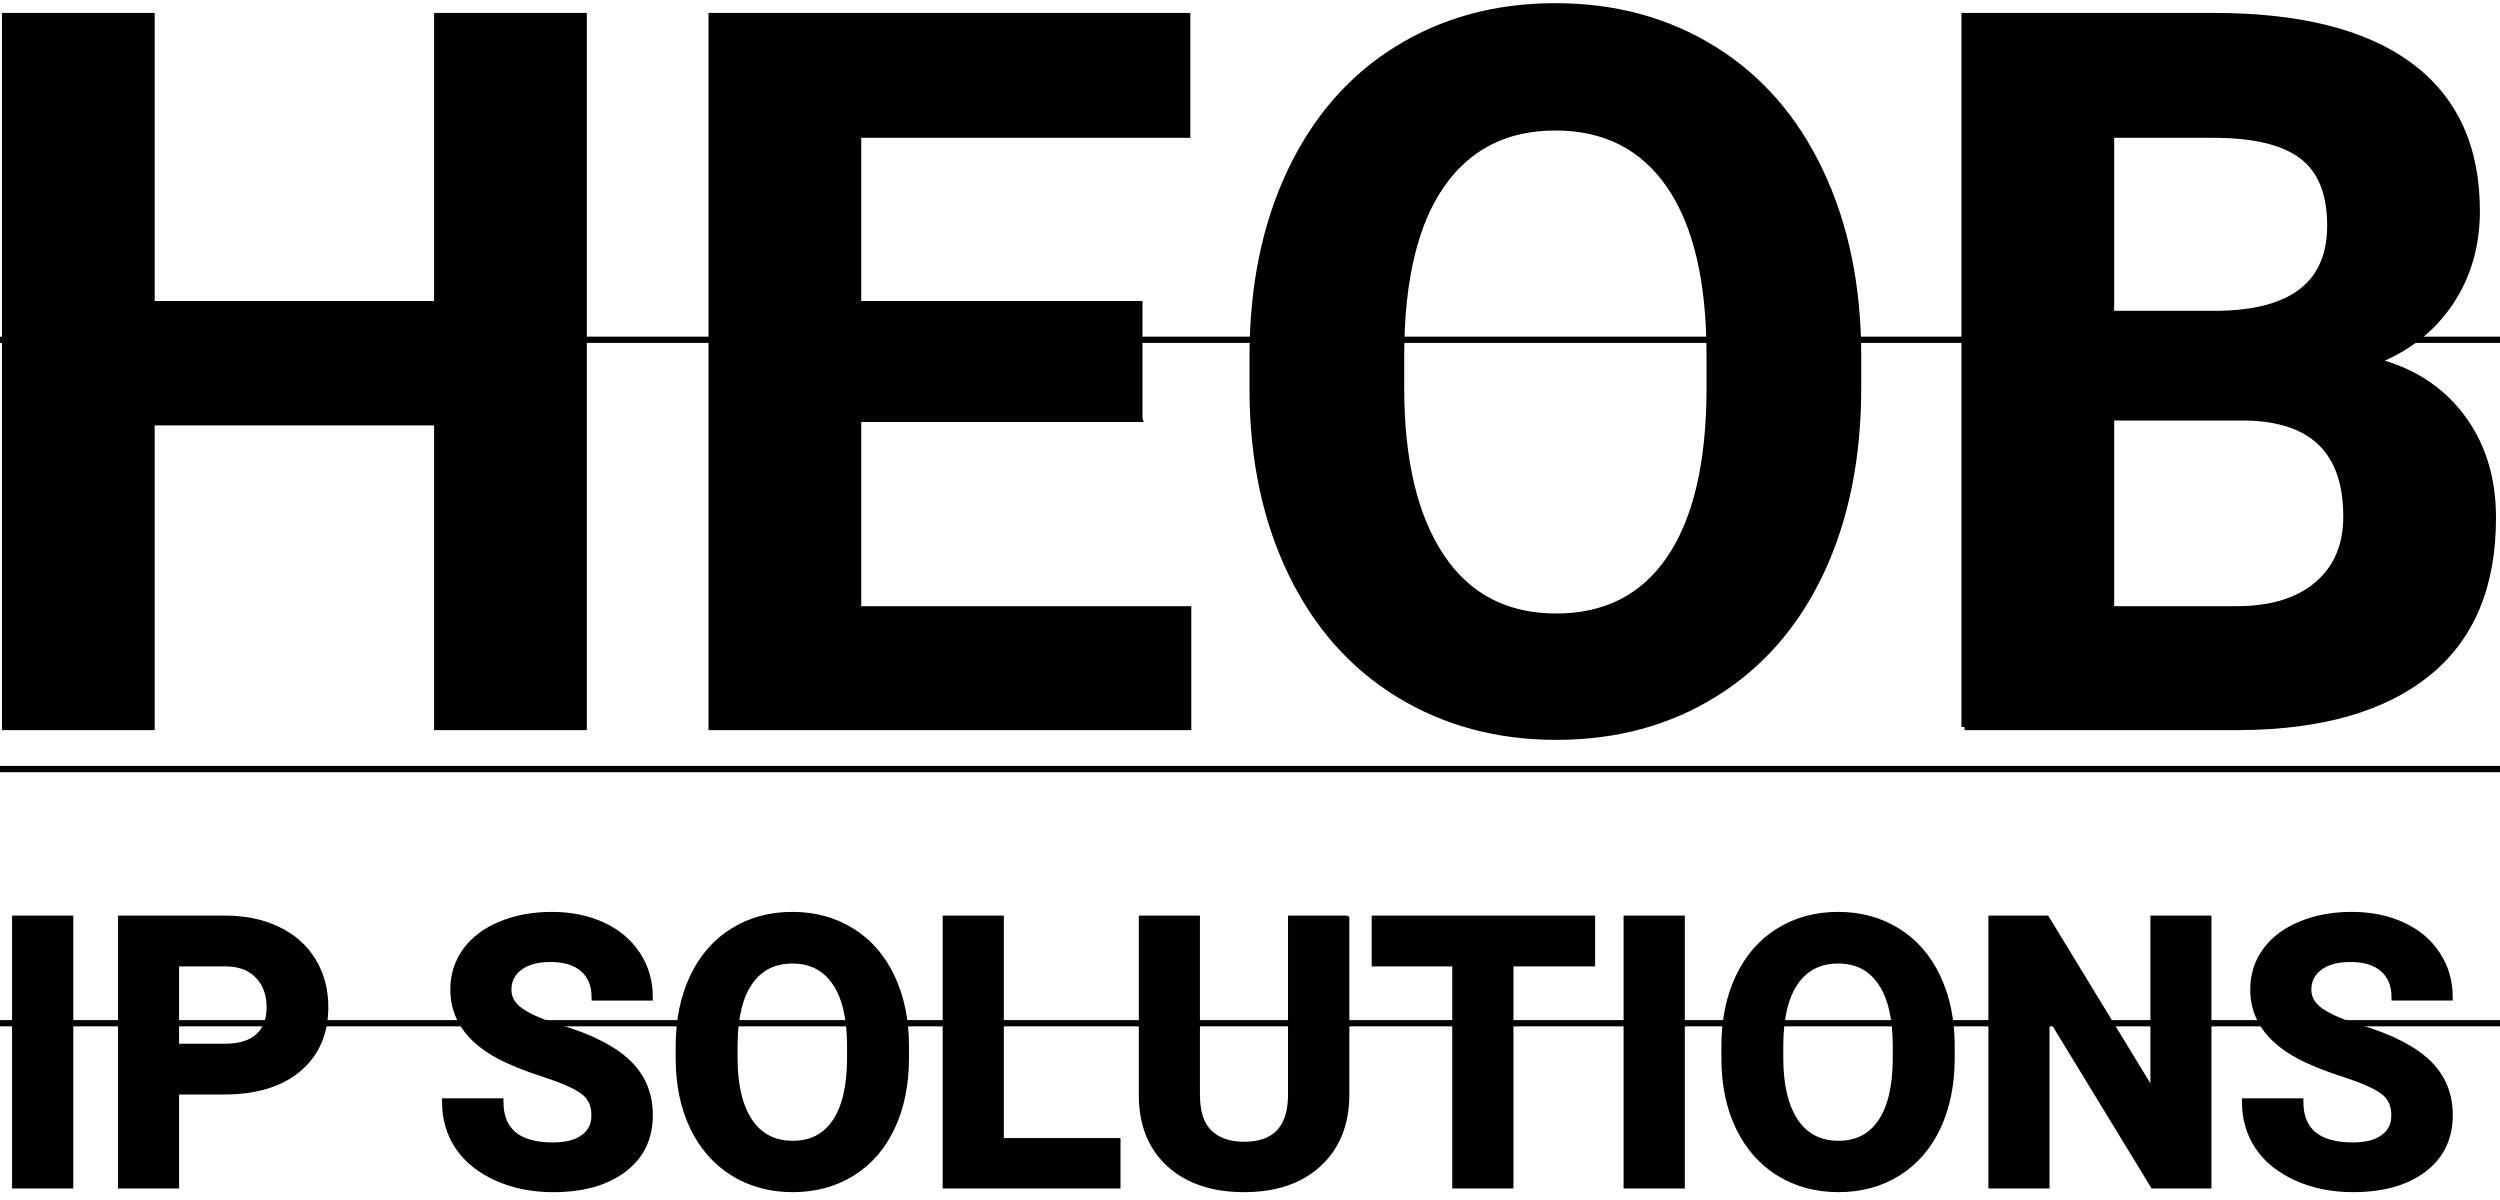 <svg width="400" height="192" xmlns="http://www.w3.org/2000/svg">
 <clipPath id="g70c2b9f50e_0_0.0">
  <path id="svg_1" clip-rule="nonzero" d="m0,0l960,0l0,540l-960,0l0,-540z"/>
 </clipPath>

 <g>
  <title>background</title>
  <rect fill="none" id="canvas_background" height="194" width="402" y="-1" x="-1"/>
 </g>
 <g>
  <title>Layer 1</title>
  <g stroke="null" id="svg_2" clip-path="url(#g70c2b9f50e_0_0.0)">
   <path stroke="null" id="svg_4" fill-rule="evenodd" d="m-18.343,54.364l469.606,0l0,109.354l-469.606,0l0,-109.354z" fill-opacity="0" fill="#000000"/>
   <path stroke="null" id="svg_5" fill-rule="nonzero" d="m93.392,116.318l-23.438,0l0,-48.75l-45.703,0l0,48.75l-23.437,0l0,-113.75l23.437,0l0,46.094l45.703,0l0,-46.094l23.438,0l0,113.75zm88.906,-49.297l-45,0l0,30.469l52.812,0l0,18.828l-76.25,0l0,-113.75l76.094,0l0,18.984l-52.656,0l0,27.109l45,0l0,18.359zm115,-5q0,16.797 -5.938,29.453q-5.938,12.656 -17,19.531q-11.047,6.875 -25.344,6.875q-14.141,0 -25.234,-6.797q-11.094,-6.797 -17.188,-19.406q-6.094,-12.625 -6.172,-29.031l0,-5.625q0,-16.797 6.047,-29.562q6.062,-12.781 17.109,-19.609q11.062,-6.844 25.281,-6.844q14.219,0 25.266,6.844q11.062,6.828 17.109,19.609q6.062,12.766 6.062,29.484l0,5.078zm-23.75,-5.156q0,-17.891 -6.406,-27.188q-6.406,-9.297 -18.281,-9.297q-11.797,0 -18.203,9.188q-6.406,9.172 -6.484,26.906l0,5.547q0,17.422 6.406,27.031q6.406,9.609 18.438,9.609q11.797,0 18.125,-9.25q6.328,-9.266 6.406,-27l0,-5.547zm40.781,59.453l0,-113.75l39.844,0q20.703,0 31.406,7.938q10.703,7.922 10.703,23.234q0,8.359 -4.297,14.734q-4.297,6.359 -11.953,9.328q8.75,2.188 13.781,8.828q5.047,6.641 5.047,16.25q0,16.406 -10.469,24.844q-10.469,8.438 -29.844,8.594l-44.219,0zm23.438,-49.531l0,30.703l20.078,0q8.281,0 12.922,-3.938q4.656,-3.953 4.656,-10.906q0,-15.625 -16.172,-15.859l-21.484,0zm0,-16.562l17.344,0q17.734,-0.312 17.734,-14.141q0,-7.734 -4.5,-11.125q-4.484,-3.406 -14.172,-3.406l-16.406,0l0,28.672z" fill="#000000"/>
   <path stroke="null" id="svg_6" fill-rule="evenodd" d="m-10.928,123.051l513.858,0l0,93.669l-513.858,0l0,-93.669z" fill-opacity="0" fill="#000000"/>
   <path stroke="null" id="svg_7" fill-rule="nonzero" d="m11.228,189.651l-8.797,0l0,-42.656l8.797,0l0,42.656zm16.928,-15.031l0,15.031l-8.781,0l0,-42.656l16.641,0q4.797,0 8.438,1.766q3.656,1.75 5.609,4.984q1.969,3.234 1.969,7.375q0,6.266 -4.297,9.891q-4.281,3.609 -11.875,3.609l-7.703,0zm0,-7.125l7.859,0q3.484,0 5.312,-1.641q1.828,-1.641 1.828,-4.688q0,-3.125 -1.844,-5.062q-1.844,-1.938 -5.094,-1.984l-8.062,0l0,13.375zm66.971,10.969q0,-2.5 -1.766,-3.828q-1.75,-1.328 -6.328,-2.812q-4.562,-1.484 -7.219,-2.922q-7.266,-3.922 -7.266,-10.562q0,-3.469 1.938,-6.172q1.953,-2.719 5.594,-4.234q3.656,-1.531 8.203,-1.531q4.562,0 8.141,1.656q3.578,1.656 5.547,4.688q1.984,3.016 1.984,6.844l-8.797,0q0,-2.922 -1.844,-4.547q-1.844,-1.625 -5.188,-1.625q-3.219,0 -5.016,1.359q-1.781,1.359 -1.781,3.578q0,2.094 2.094,3.5q2.094,1.406 6.172,2.625q7.5,2.266 10.922,5.609q3.438,3.328 3.438,8.312q0,5.531 -4.188,8.688q-4.188,3.156 -11.281,3.156q-4.922,0 -8.969,-1.797q-4.047,-1.812 -6.172,-4.938q-2.125,-3.141 -2.125,-7.281l8.828,0q0,7.062 8.438,7.062q3.125,0 4.875,-1.266q1.766,-1.281 1.766,-3.562zm49.807,-9.172q0,6.297 -2.234,11.047q-2.219,4.734 -6.359,7.328q-4.141,2.578 -9.5,2.578q-5.312,0 -9.469,-2.547q-4.156,-2.562 -6.453,-7.281q-2.281,-4.734 -2.312,-10.891l0,-2.109q0,-6.297 2.266,-11.078q2.281,-4.797 6.422,-7.359q4.156,-2.578 9.484,-2.578q5.328,0 9.469,2.578q4.156,2.562 6.422,7.359q2.266,4.781 2.266,11.047l0,1.906zm-8.906,-1.938q0,-6.703 -2.406,-10.188q-2.391,-3.5 -6.844,-3.5q-4.422,0 -6.828,3.453q-2.406,3.438 -2.438,10.094l0,2.078q0,6.531 2.406,10.141q2.406,3.594 6.922,3.594q4.422,0 6.781,-3.469q2.375,-3.469 2.406,-10.125l0,-2.078zm24.082,15.234l18.672,0l0,7.062l-27.453,0l0,-42.656l8.781,0l0,35.594zm55.287,-35.594l0,28.094q0,7 -4.391,11.078q-4.375,4.078 -11.953,4.078q-7.469,0 -11.875,-3.953q-4.391,-3.969 -4.469,-10.875l0,-28.422l8.781,0l0,28.156q0,4.188 2,6.109q2.016,1.922 5.562,1.922q7.406,0 7.531,-7.797l0,-28.391l8.812,0zm39.32,7.125l-13.062,0l0,35.531l-8.797,0l0,-35.531l-12.891,0l0,-7.125l34.75,0l0,7.125zm14.354,35.531l-8.797,0l0,-42.656l8.797,0l0,42.656zm43.178,-20.359q0,6.297 -2.234,11.047q-2.219,4.734 -6.359,7.328q-4.141,2.578 -9.5,2.578q-5.312,0 -9.469,-2.547q-4.156,-2.562 -6.453,-7.281q-2.281,-4.734 -2.312,-10.891l0,-2.109q0,-6.297 2.266,-11.078q2.281,-4.797 6.422,-7.359q4.156,-2.578 9.484,-2.578q5.328,0 9.469,2.578q4.156,2.562 6.422,7.359q2.266,4.781 2.266,11.047l0,1.906zm-8.906,-1.938q0,-6.703 -2.406,-10.188q-2.391,-3.5 -6.844,-3.5q-4.422,0 -6.828,3.453q-2.406,3.438 -2.438,10.094l0,2.078q0,6.531 2.406,10.141q2.406,3.594 6.922,3.594q4.422,0 6.781,-3.469q2.375,-3.469 2.406,-10.125l0,-2.078zm49.988,22.297l-8.797,0l-17.109,-28.062l0,28.062l-8.781,0l0,-42.656l8.781,0l17.141,28.125l0,-28.125l8.766,0l0,42.656zm29.785,-11.188q0,-2.5 -1.766,-3.828q-1.75,-1.328 -6.328,-2.812q-4.562,-1.484 -7.219,-2.922q-7.266,-3.922 -7.266,-10.562q0,-3.469 1.938,-6.172q1.953,-2.719 5.594,-4.234q3.656,-1.531 8.203,-1.531q4.562,0 8.141,1.656q3.578,1.656 5.547,4.688q1.984,3.016 1.984,6.844l-8.797,0q0,-2.922 -1.844,-4.547q-1.844,-1.625 -5.188,-1.625q-3.219,0 -5.016,1.359q-1.781,1.359 -1.781,3.578q0,2.094 2.094,3.5q2.094,1.406 6.172,2.625q7.5,2.266 10.922,5.609q3.438,3.328 3.438,8.312q0,5.531 -4.188,8.688q-4.188,3.156 -11.281,3.156q-4.922,0 -8.969,-1.797q-4.047,-1.812 -6.172,-4.938q-2.125,-3.141 -2.125,-7.281l8.828,0q0,7.062 8.438,7.062q3.125,0 4.875,-1.266q1.766,-1.281 1.766,-3.562z" fill="#000000"/>
  </g>
 </g>
</svg>